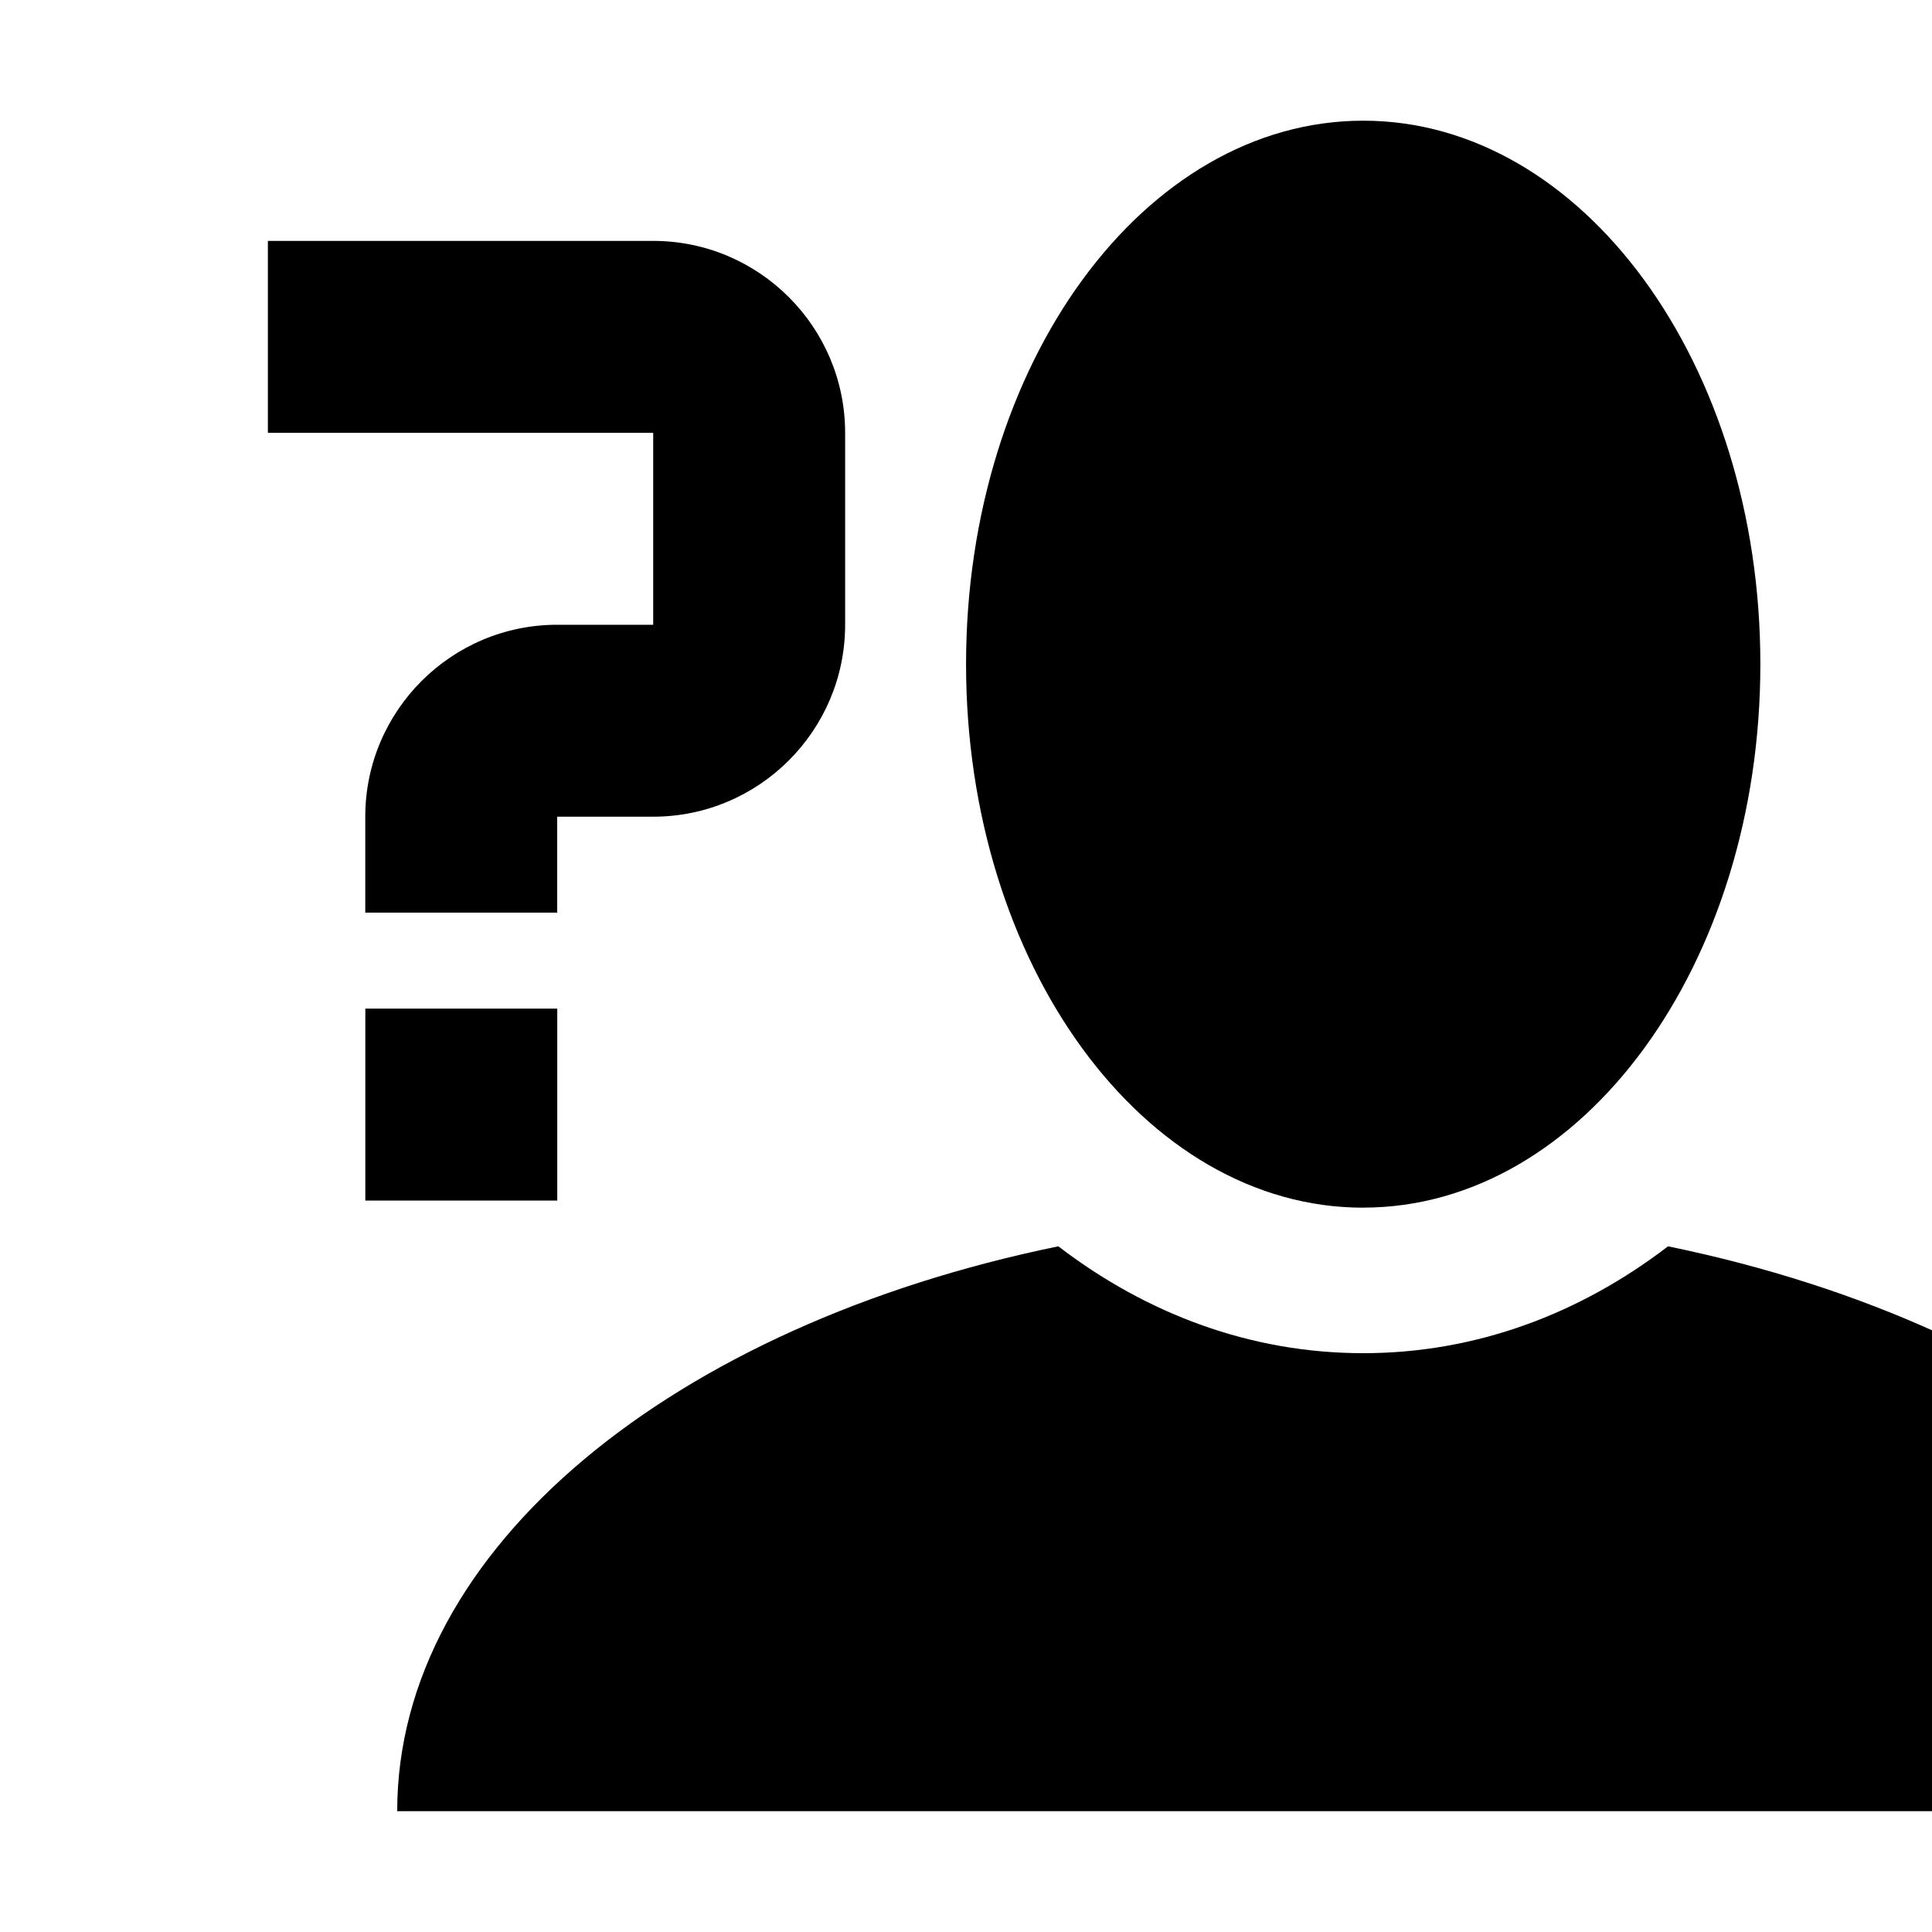 <!-- Generated by IcoMoon.io -->
<svg version="1.1" xmlns="http://www.w3.org/2000/svg" width="32" height="32" viewBox="0 0 32 32">
<title>SendInquiry</title>
<path d="M10.819 3.99c1.753 0 3.179 1.426 3.179 3.179v3.179c0 1.753-1.426 3.179-3.179 3.179h-1.587c-0.001 0.001-0.002 0.002-0.003 0.003v1.586h-3.179v-1.589c0-1.753 1.426-3.179 3.179-3.179h1.587c0.001-0.001 0.002-0.002 0.003-0.003v-3.173c-0.001-0.001-0.002-0.002-0.003-0.003h-6.379v-3.179h6.382zM6.051 16.706h3.179v3.179h-3.179v-3.179z"></path>
<path d="M22.578 20.002c3.633 0.001 6.579-4.028 6.579-8.999 0-0.001 0-0.002 0-0.003 0.001-4.97-2.944-9.001-6.577-9.001s-6.578 4.028-6.579 8.999c0 0.001 0 0.002 0 0.003-0.001 4.971 2.944 9.001 6.577 9.002z"></path>
<path d="M32.098 22.078c-1.344-0.614-2.85-1.102-4.47-1.435-1.461 1.119-3.181 1.77-5.049 1.77s-3.589-0.652-5.050-1.77c-6.359 1.305-10.95 4.997-10.95 9.356h25.519l-0-7.922z"></path>
</svg>
